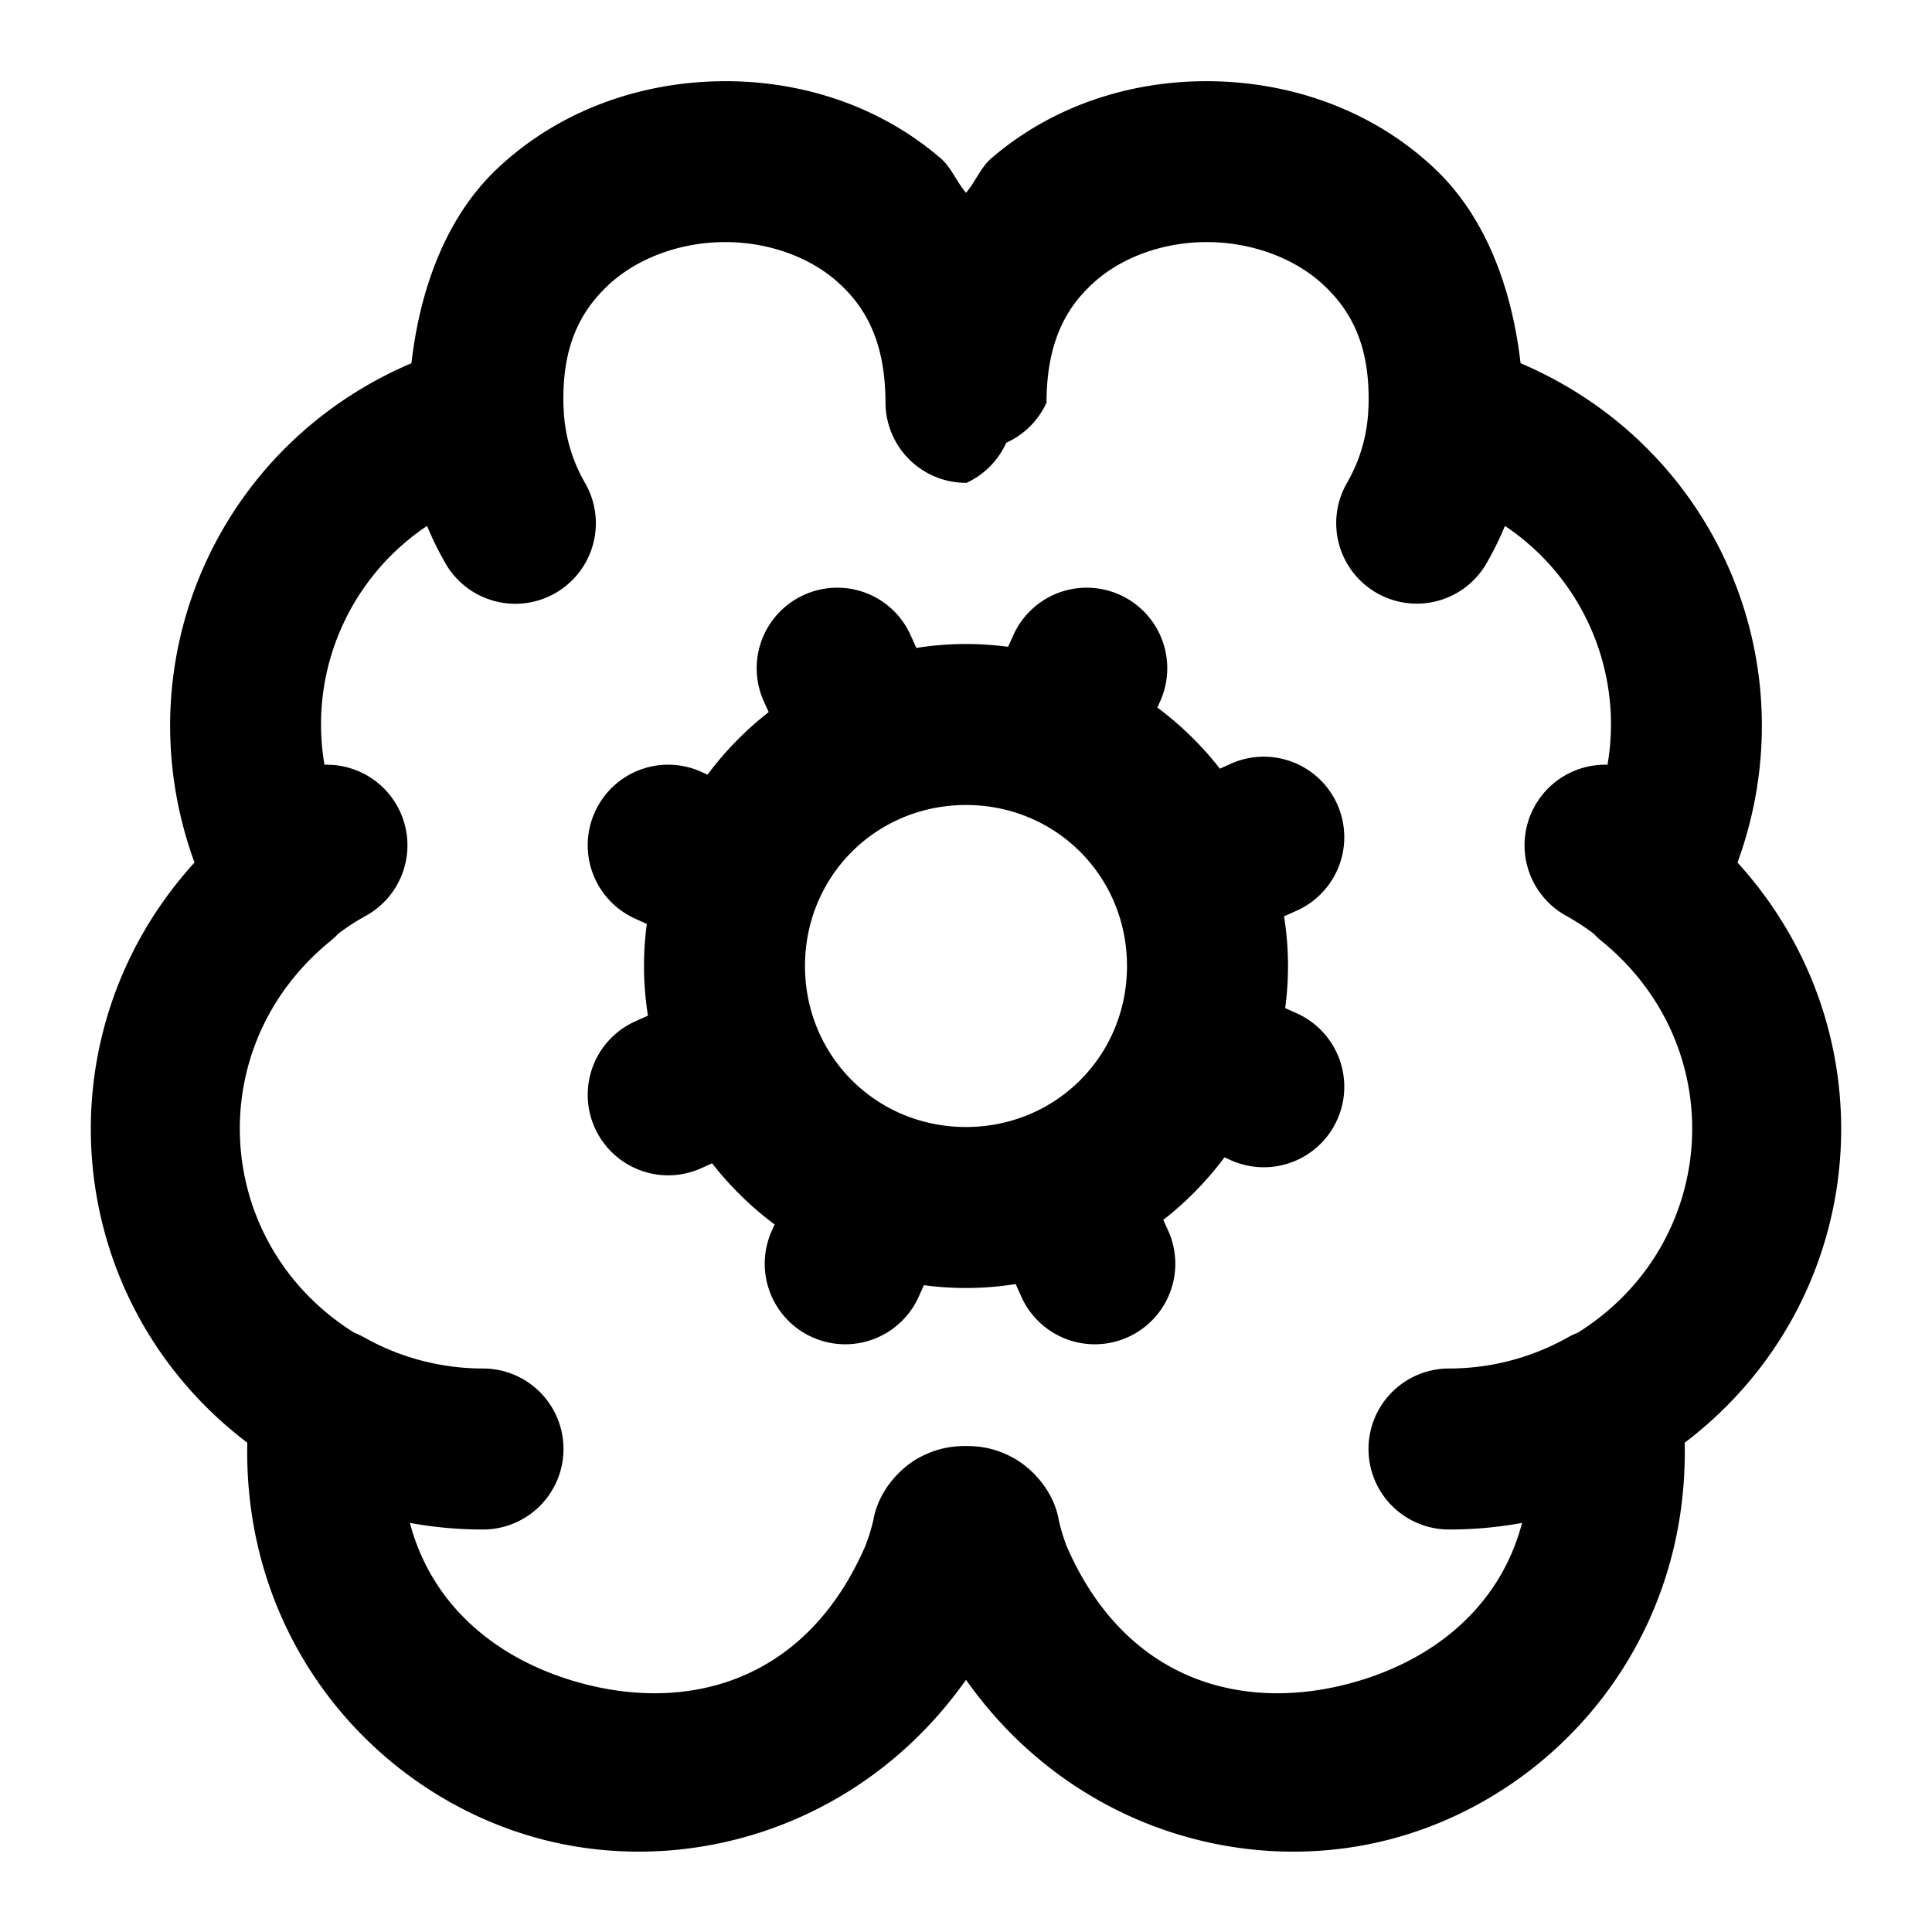 <?xml version="1.0" encoding="UTF-8" standalone="no"?>
<svg xmlns="http://www.w3.org/2000/svg" xmlns:svg="http://www.w3.org/2000/svg" width="24" height="24" viewBox="0 0 24 24" fill="currentColor" tags="mind,intellect,artificial intelligence,ai,deep learning,machine learning,computing" categories="science,development">
  <path d="M 8.906 1.01 C 7.922 1.033 6.93 1.381 6.174 2.098 C 5.563 2.676 5.222 3.545 5.111 4.512 C 2.691 5.542 1.514 8.24 2.416 10.715 C 0.47 12.855 0.762 16.167 3.072 17.922 C 3.02 20.399 4.665 22.279 6.67 22.832 C 8.538 23.347 10.713 22.691 12 20.867 C 13.287 22.691 15.462 23.347 17.33 22.832 C 19.335 22.279 20.98 20.399 20.928 17.922 C 23.238 16.167 23.53 12.855 21.584 10.715 C 22.486 8.24 21.309 5.542 18.889 4.512 C 18.778 3.545 18.437 2.676 17.826 2.098 C 17.07 1.381 16.078 1.033 15.094 1.01 C 14.11 0.986 13.104 1.287 12.314 1.967 C 12.184 2.079 12.115 2.261 12 2.395 C 11.885 2.261 11.816 2.079 11.686 1.967 C 10.896 1.287 9.89 0.986 8.906 1.01 z M 8.953 3.008 C 9.49 2.995 10.016 3.169 10.381 3.482 C 10.745 3.796 10.998 4.232 11 5.002 A 1 1 0 0 0 11.996 5.998 A 1 1 0 0 0 11.998 6 A 1 1 0 0 0 12 5.998 A 1 1 0 0 0 12.002 6 A 1 1 0 0 0 12.5 5.5 A 1 1 0 0 0 13 5.002 C 13.002 4.232 13.255 3.796 13.619 3.482 C 13.984 3.169 14.51 2.995 15.047 3.008 C 15.584 3.021 16.102 3.218 16.451 3.549 C 16.794 3.873 17.024 4.311 17 5.053 A 1 1 0 0 0 16.998 5.084 C 16.985 5.407 16.894 5.72 16.732 6 A 1 1 0 0 0 17.1 7.365 A 1 1 0 0 0 18.465 7 C 18.552 6.849 18.629 6.693 18.695 6.533 C 19.667 7.184 20.168 8.345 19.969 9.5 A 1 1 0 0 0 19.064 10.016 A 1 1 0 0 0 19.453 11.375 C 19.573 11.441 19.688 11.516 19.797 11.598 A 1 1 0 0 0 19.893 11.688 C 21.522 13.011 21.354 15.458 19.6 16.555 A 1 1 0 0 0 19.477 16.613 C 19.026 16.867 18.517 17 18 17 A 1 1 0 0 0 17 18 A 1 1 0 0 0 18 19 C 18.306 19 18.609 18.973 18.908 18.918 C 18.629 19.976 17.79 20.631 16.797 20.904 C 15.451 21.275 13.987 20.897 13.252 19.211 C 13.208 19.097 13.173 18.981 13.148 18.861 A 1 1 0 0 0 13.145 18.842 C 13.063 18.478 12.791 18.218 12.576 18.104 C 12.362 17.99 12.18 17.963 12 17.963 C 11.82 17.963 11.637 17.991 11.422 18.105 C 11.206 18.22 10.934 18.484 10.855 18.85 A 1 1 0 0 0 10.854 18.859 C 10.829 18.98 10.791 19.098 10.746 19.213 C 10.01 20.896 8.548 21.275 7.203 20.904 C 6.21 20.631 5.371 19.976 5.092 18.918 C 5.391 18.973 5.694 19 6 19 A 1 1 0 0 0 7 18 A 1 1 0 0 0 6 17 C 5.483 17 4.974 16.867 4.523 16.613 A 1 1 0 0 0 4.4 16.555 C 2.646 15.458 2.478 13.011 4.107 11.688 A 1 1 0 0 0 4.203 11.598 C 4.312 11.516 4.427 11.441 4.547 11.375 A 1 1 0 0 0 4.936 10.016 A 1 1 0 0 0 4.338 9.539 A 1 1 0 0 0 4.031 9.5 C 3.832 8.345 4.333 7.184 5.305 6.533 C 5.371 6.693 5.448 6.849 5.535 7 A 1 1 0 0 0 6.9 7.367 A 1 1 0 0 0 7.268 6 C 7.106 5.72 7.015 5.407 7.002 5.084 A 1 1 0 0 0 7 5.053 C 6.976 4.311 7.206 3.873 7.549 3.549 C 7.898 3.218 8.416 3.021 8.953 3.008 z M 10.375 7.301 A 1 1 0 0 0 9.994 7.387 A 1 1 0 0 0 9.486 8.707 L 9.549 8.846 C 9.263 9.069 9.006 9.332 8.789 9.623 L 8.707 9.586 A 1 1 0 0 0 7.941 9.566 A 1 1 0 0 0 7.387 10.094 A 1 1 0 0 0 7.895 11.414 L 8.035 11.477 C 8.012 11.648 8 11.823 8 12 C 8 12.21 8.017 12.416 8.049 12.617 L 7.895 12.686 A 1 1 0 0 0 7.387 14.006 A 1 1 0 0 0 8.707 14.514 L 8.846 14.451 C 9.069 14.737 9.332 14.994 9.623 15.211 L 9.586 15.293 A 1 1 0 0 0 10.094 16.613 A 1 1 0 0 0 11.414 16.105 L 11.477 15.965 C 11.648 15.988 11.823 16 12 16 C 12.21 16 12.416 15.983 12.617 15.951 L 12.686 16.105 A 1 1 0 0 0 14.006 16.613 A 1 1 0 0 0 14.514 15.293 L 14.451 15.154 C 14.737 14.931 14.994 14.668 15.211 14.377 L 15.293 14.414 A 1 1 0 0 0 16.613 13.906 A 1 1 0 0 0 16.105 12.586 L 15.965 12.523 C 15.988 12.352 16 12.177 16 12 C 16 11.79 15.983 11.584 15.951 11.383 L 16.105 11.314 A 1 1 0 0 0 16.613 9.994 A 1 1 0 0 0 15.293 9.486 L 15.154 9.549 C 14.931 9.263 14.668 9.006 14.377 8.789 L 14.414 8.707 A 1 1 0 0 0 13.906 7.387 A 1 1 0 0 0 13.141 7.367 A 1 1 0 0 0 12.586 7.895 L 12.523 8.035 C 12.352 8.012 12.177 8 12 8 C 11.79 8 11.584 8.017 11.383 8.049 L 11.314 7.895 A 1 1 0 0 0 10.76 7.367 A 1 1 0 0 0 10.375 7.301 z M 12 10 C 13.116 10 14 10.884 14 12 C 14 13.116 13.116 14 12 14 C 10.884 14 10 13.116 10 12 C 10 10.884 10.884 10 12 10 z "/>
</svg>
